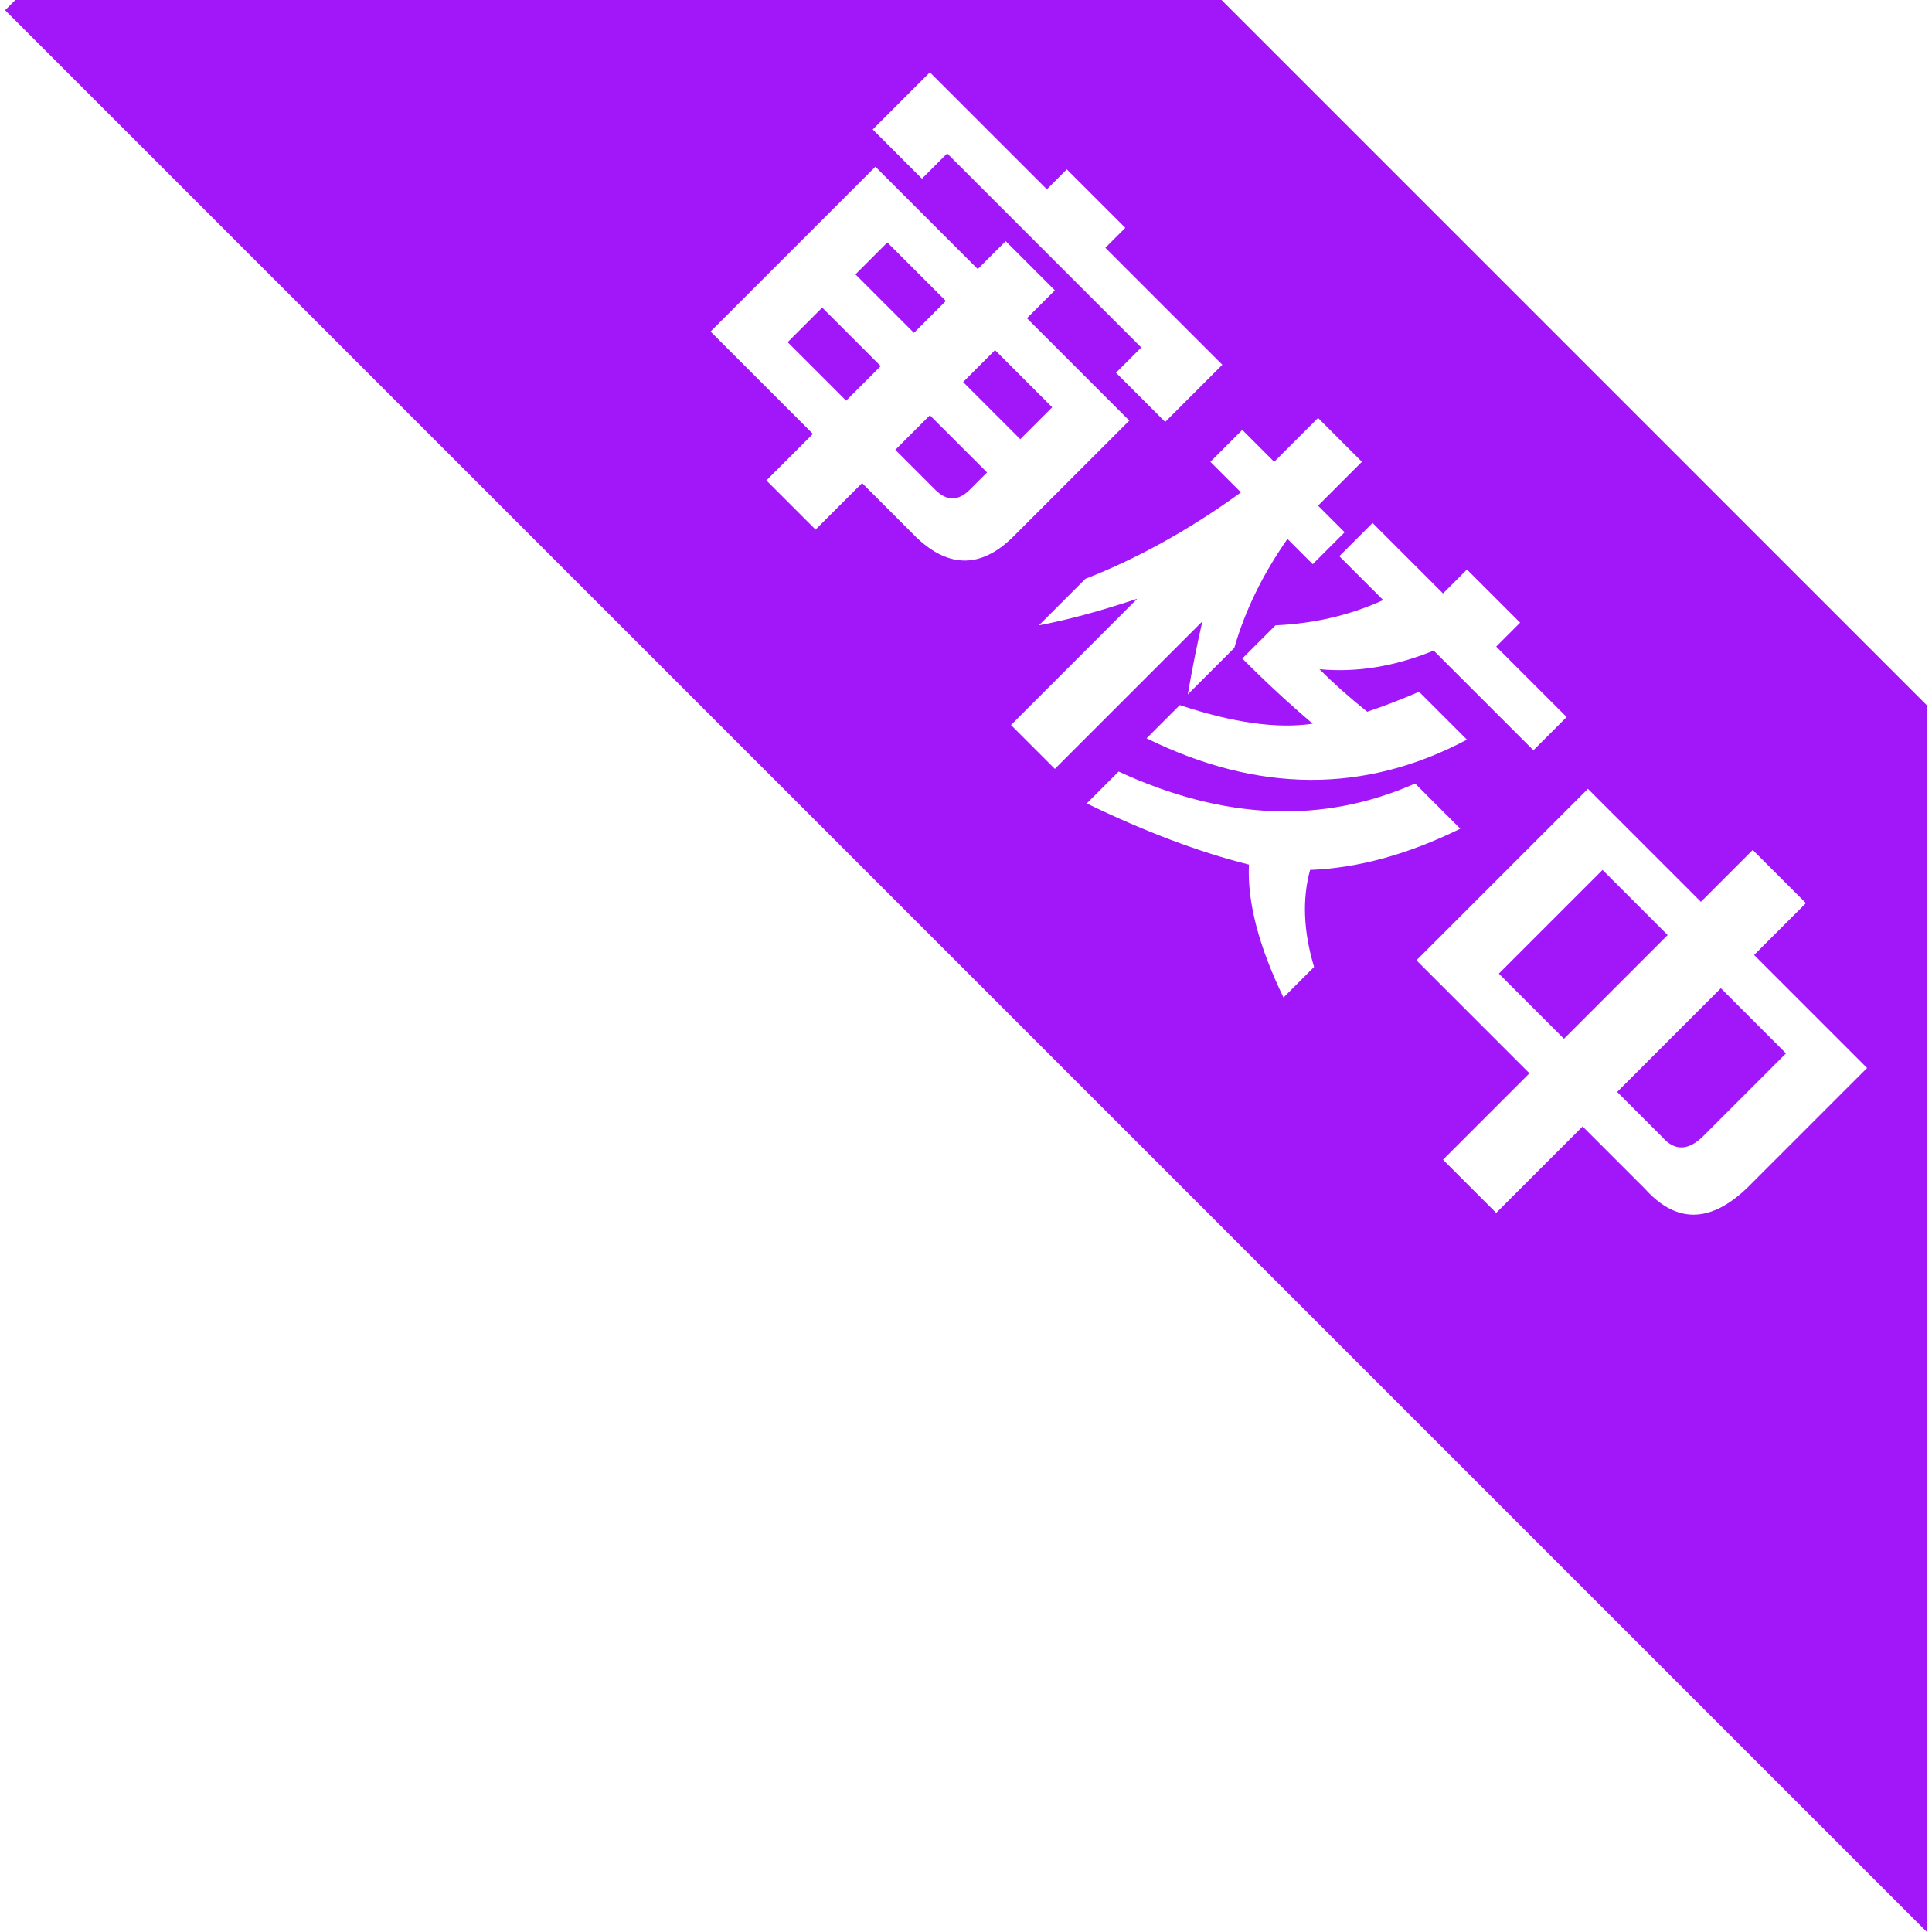<?xml version="1.0" standalone="no"?><!DOCTYPE svg PUBLIC "-//W3C//DTD SVG 1.1//EN" "http://www.w3.org/Graphics/SVG/1.1/DTD/svg11.dtd"><svg t="1507789439852" class="icon" style="" viewBox="0 0 1024 1024" version="1.1" xmlns="http://www.w3.org/2000/svg" p-id="6985" xmlns:xlink="http://www.w3.org/1999/xlink" width="128" height="128"><defs><style type="text/css"></style></defs><path d="M474.543 238.428l21.137 21.137c6.099 6.099 12.209 6.11 18.32 0l9.159-9.159L492.861 220.11 474.543 238.428z" fill="#a217f9" p-id="6986"></path><path d="M448.475 212.358l-31.002-31.002 18.319-18.319 31.002 31.002-18.319 18.319Z" fill="#a217f9" p-id="6987"></path><path d="M527.382 185.585l30.296 30.296-16.909 16.909-30.296-30.296 16.909-16.909Z" fill="#a217f9" p-id="6988"></path><path d="M470.313 128.516l31.002 31.002-16.909 16.909-31.002-31.002 16.909-16.909Z" fill="#a217f9" p-id="6989"></path><path d="M794.418 516.035l54.957-54.957 34.525 34.525-54.957 54.957-34.525-34.525Z" fill="#a217f9" p-id="6990"></path><path d="M857.129 578.741l23.956 23.956c6.572 7.518 13.849 7.287 21.841-0.705L946.61 558.308l-34.523-34.523L857.129 578.741z" fill="#a217f9" p-id="6991"></path><path d="M647.452 0l-639.323 0-2.397 2.397-3.023 3.023 1018.582 1018.582L1021.291 373.841 647.452 0zM764.828 314.522l12.684-12.682 28.183 28.183-12.684 12.682 37.342 37.342L812.739 397.662l-52.842-52.842c-20.675 8.454-40.877 11.746-60.594 9.864 7.507 7.508 15.963 15.038 25.365 22.546 8.454-2.819 17.615-6.34 27.477-10.569l25.365 25.365C723.489 420.683 666.88 420.44 607.708 391.321l17.614-17.615c28.172 9.392 51.655 12.684 70.458 9.864-12.22-10.327-24.658-21.841-37.342-34.525l17.614-17.615c20.665-0.935 39.689-5.405 57.072-13.386l-23.25-23.25 17.614-17.615L764.828 314.522zM492.863 38.33l62.003 62.003 10.567-10.569 31.003 31.002-10.569 10.569 62.003 62.003-30.296 30.297-26.07-26.07 13.386-13.387-102.867-102.867-13.387 13.387-26.07-26.07L492.863 38.33zM485.816 284.932l-28.888-28.888L432.268 280.704l-26.068-26.068 24.66-24.66-54.253-54.253 87.368-87.368 54.253 54.253 14.796-14.796 26.068 26.068-14.796 14.796 54.253 54.253-61.298 61.298C520.341 301.136 503.189 301.379 485.816 284.932zM535.841 384.278l66.935-66.935c-19.74 6.572-37.123 11.272-52.139 14.091l24.66-24.66c27.71-10.8 55.177-26.068 82.435-45.798l-16.205-16.205 16.911-16.91 16.91 16.91 23.251-23.251 23.25 23.25-23.251 23.251 14.092 14.092-16.91 16.91-13.387-13.387c-13.156 18.792-22.546 38.047-28.183 57.775l-24.66 24.66c2.345-13.618 4.922-26.543 7.75-38.752L559.09 407.527 535.841 384.278zM680.28 528.714c-13.156-27.245-19.255-50.739-18.32-70.458-26.311-6.583-54.958-17.394-85.959-32.411l16.91-16.91c55.893 25.838 108.263 27.942 157.122 6.341l23.956 23.956c-27.721 13.629-54.264 20.904-79.616 21.842-4.229 15.5-3.535 32.641 2.114 51.433L680.28 528.714zM928.995 626.652c-20.674 21.601-39.699 22.789-57.069 3.522l-33.115-33.115-45.798 45.798-28.183-28.183 45.798-45.798-59.889-59.889 90.89-90.89 59.889 59.889 27.478-27.478 28.183 28.183-27.478 27.478 59.888 59.888L928.995 626.652z" fill="#a217f9" p-id="6992"></path></svg>